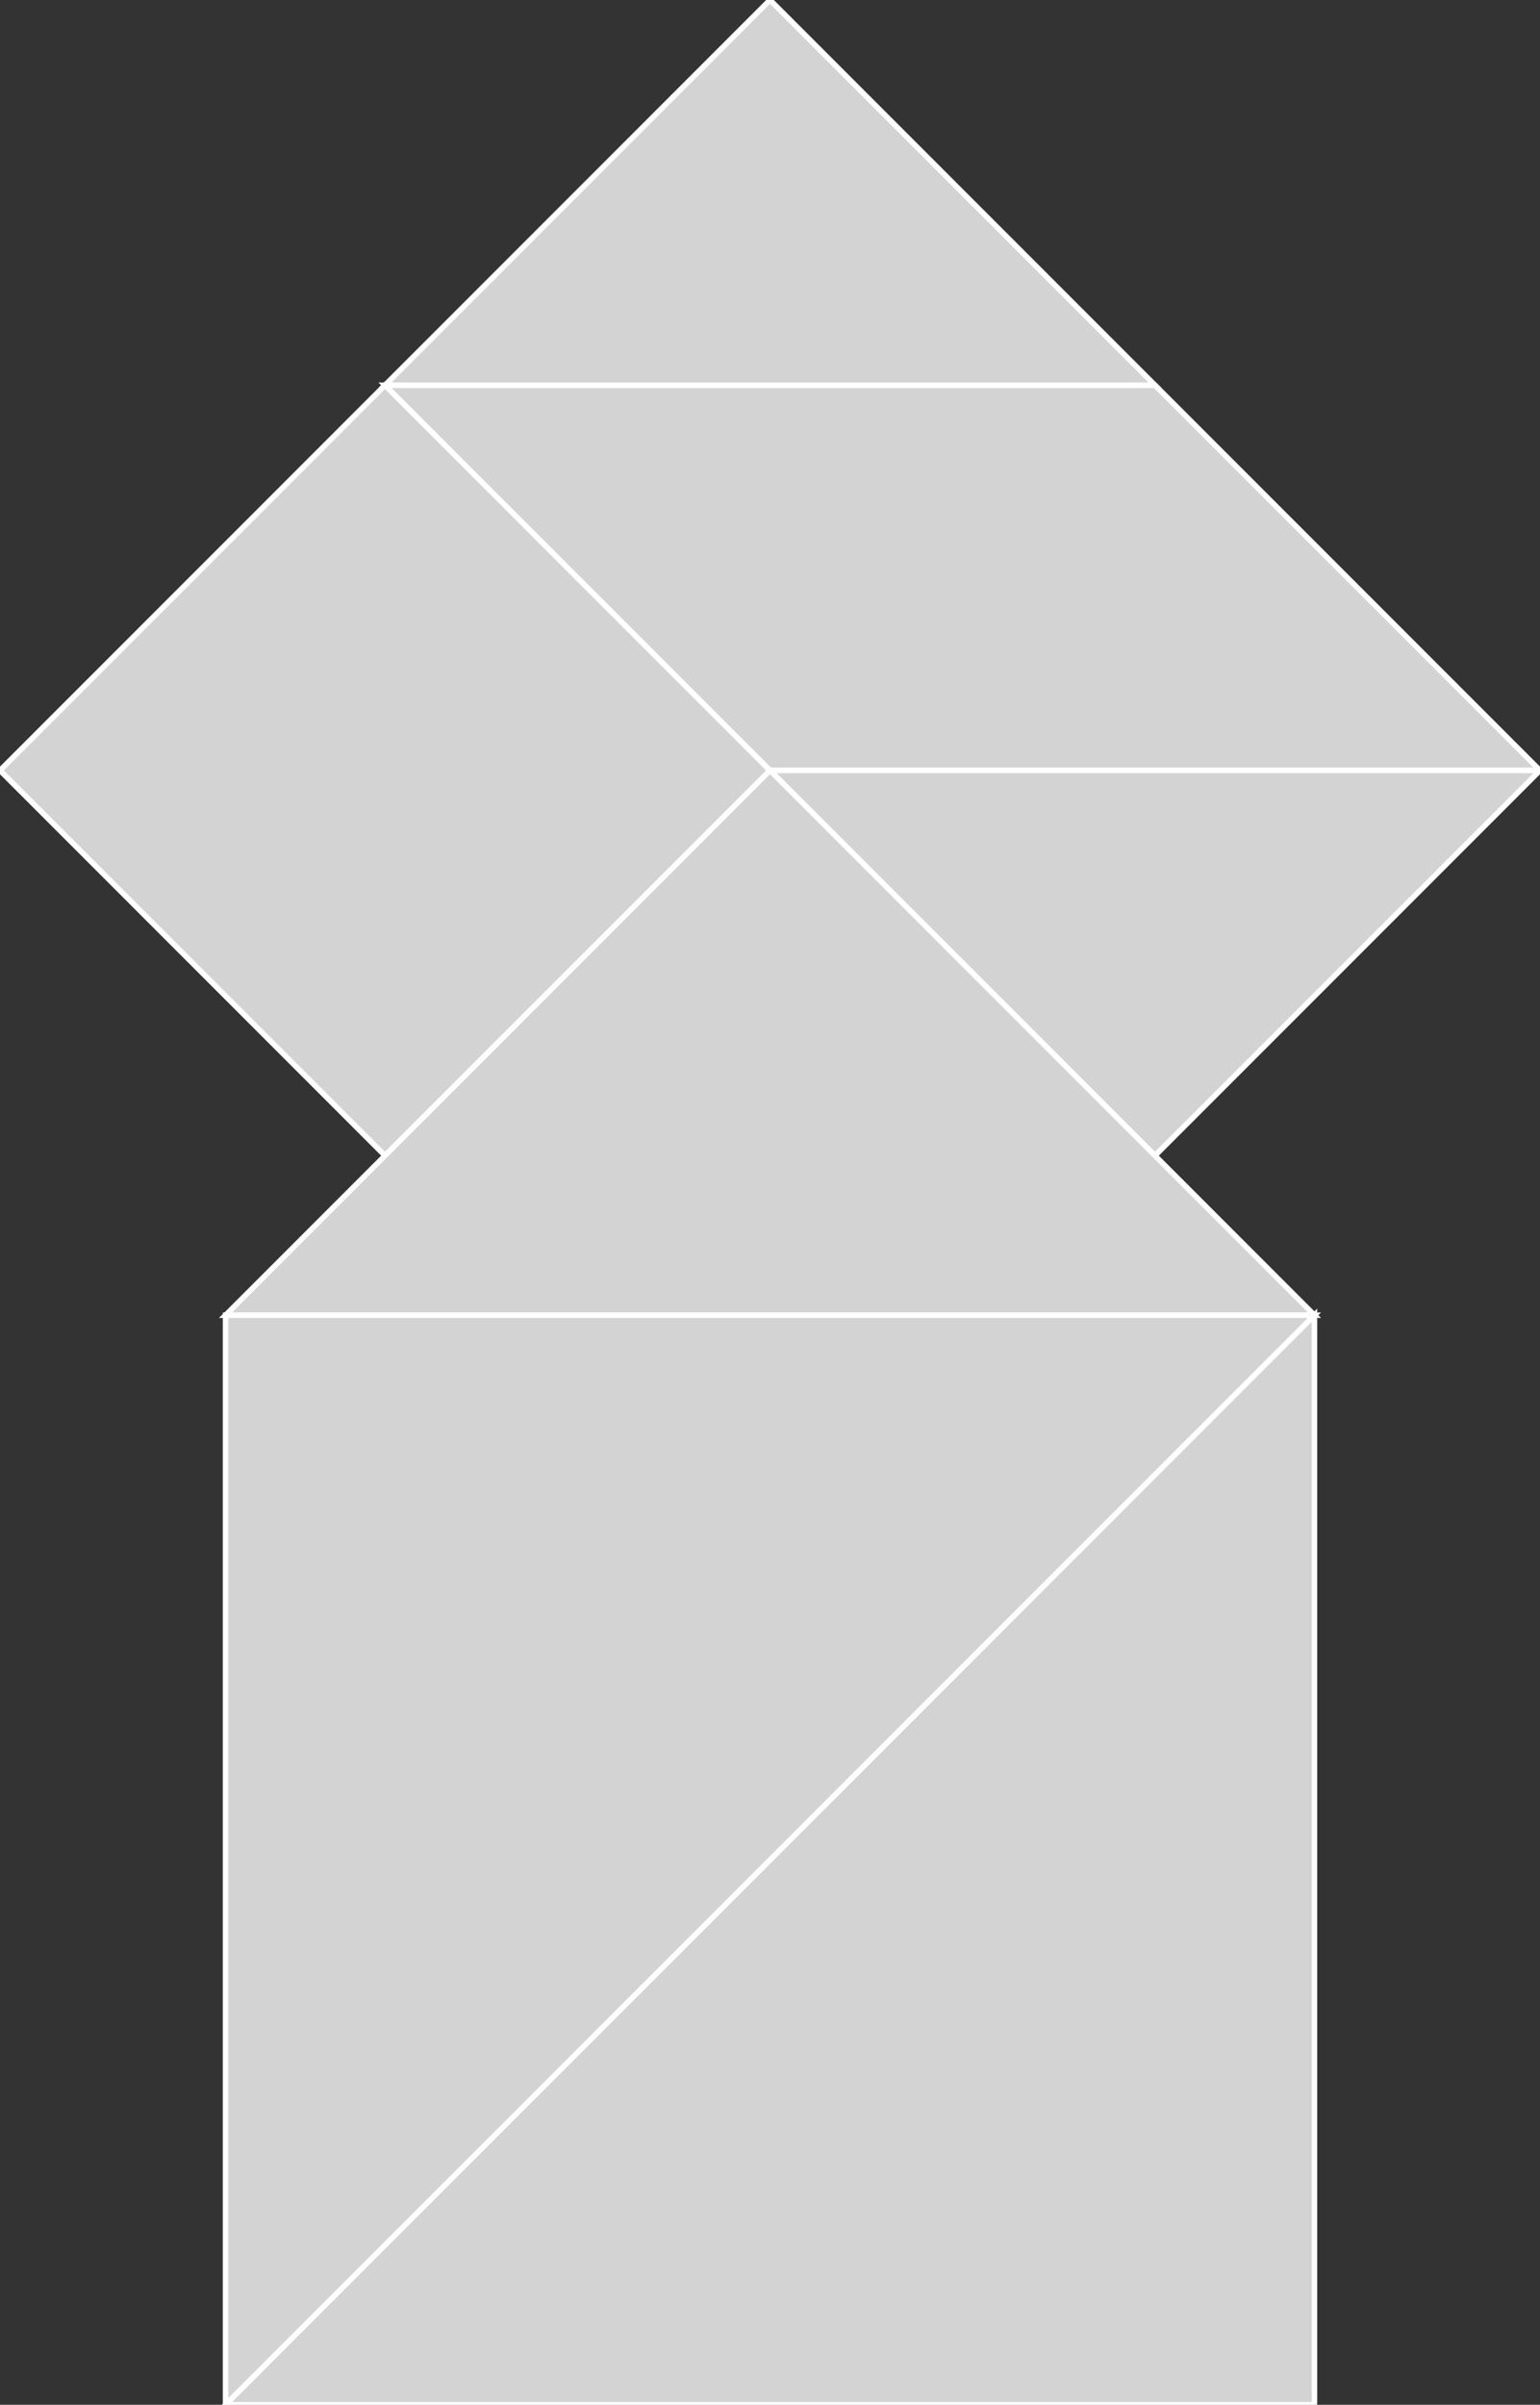 <?xml version="1.0" encoding="utf-8"?>
<svg baseProfile="full" height="100%" version="1.1" viewBox="0 0 282.574 441.002" width="100%" xmlns="http://www.w3.org/2000/svg" xmlns:ev="http://www.w3.org/2001/xml-events" xmlns:xlink="http://www.w3.org/1999/xlink"><rect x="0" y="0" width="282.574" height="441.002" fill="#333333" stroke="none"/><defs/><polygon fill="lightgray" id="1" points="141.287,141.287 70.643,70.643 0.0,141.287 70.643,211.93" stroke="white" strokewidth="1"/><polygon fill="lightgray" id="2" points="70.643,70.643 141.287,141.287 282.574,141.287 211.93,70.643" stroke="white" strokewidth="1"/><polygon fill="lightgray" id="3" points="211.93,70.643 70.643,70.643 141.287,0.0" stroke="white" strokewidth="1"/><polygon fill="lightgray" id="4" points="211.93,211.93 141.287,141.287 282.574,141.287" stroke="white" strokewidth="1"/><polygon fill="lightgray" id="5" points="241.192,241.192 41.382,241.192 141.287,141.287" stroke="white" strokewidth="1"/><polygon fill="lightgray" id="6" points="41.382,441.002 241.192,241.192 41.382,241.192" stroke="white" strokewidth="1"/><polygon fill="lightgray" id="7" points="241.192,441.002 41.382,441.002 241.192,241.192" stroke="white" strokewidth="1"/></svg>